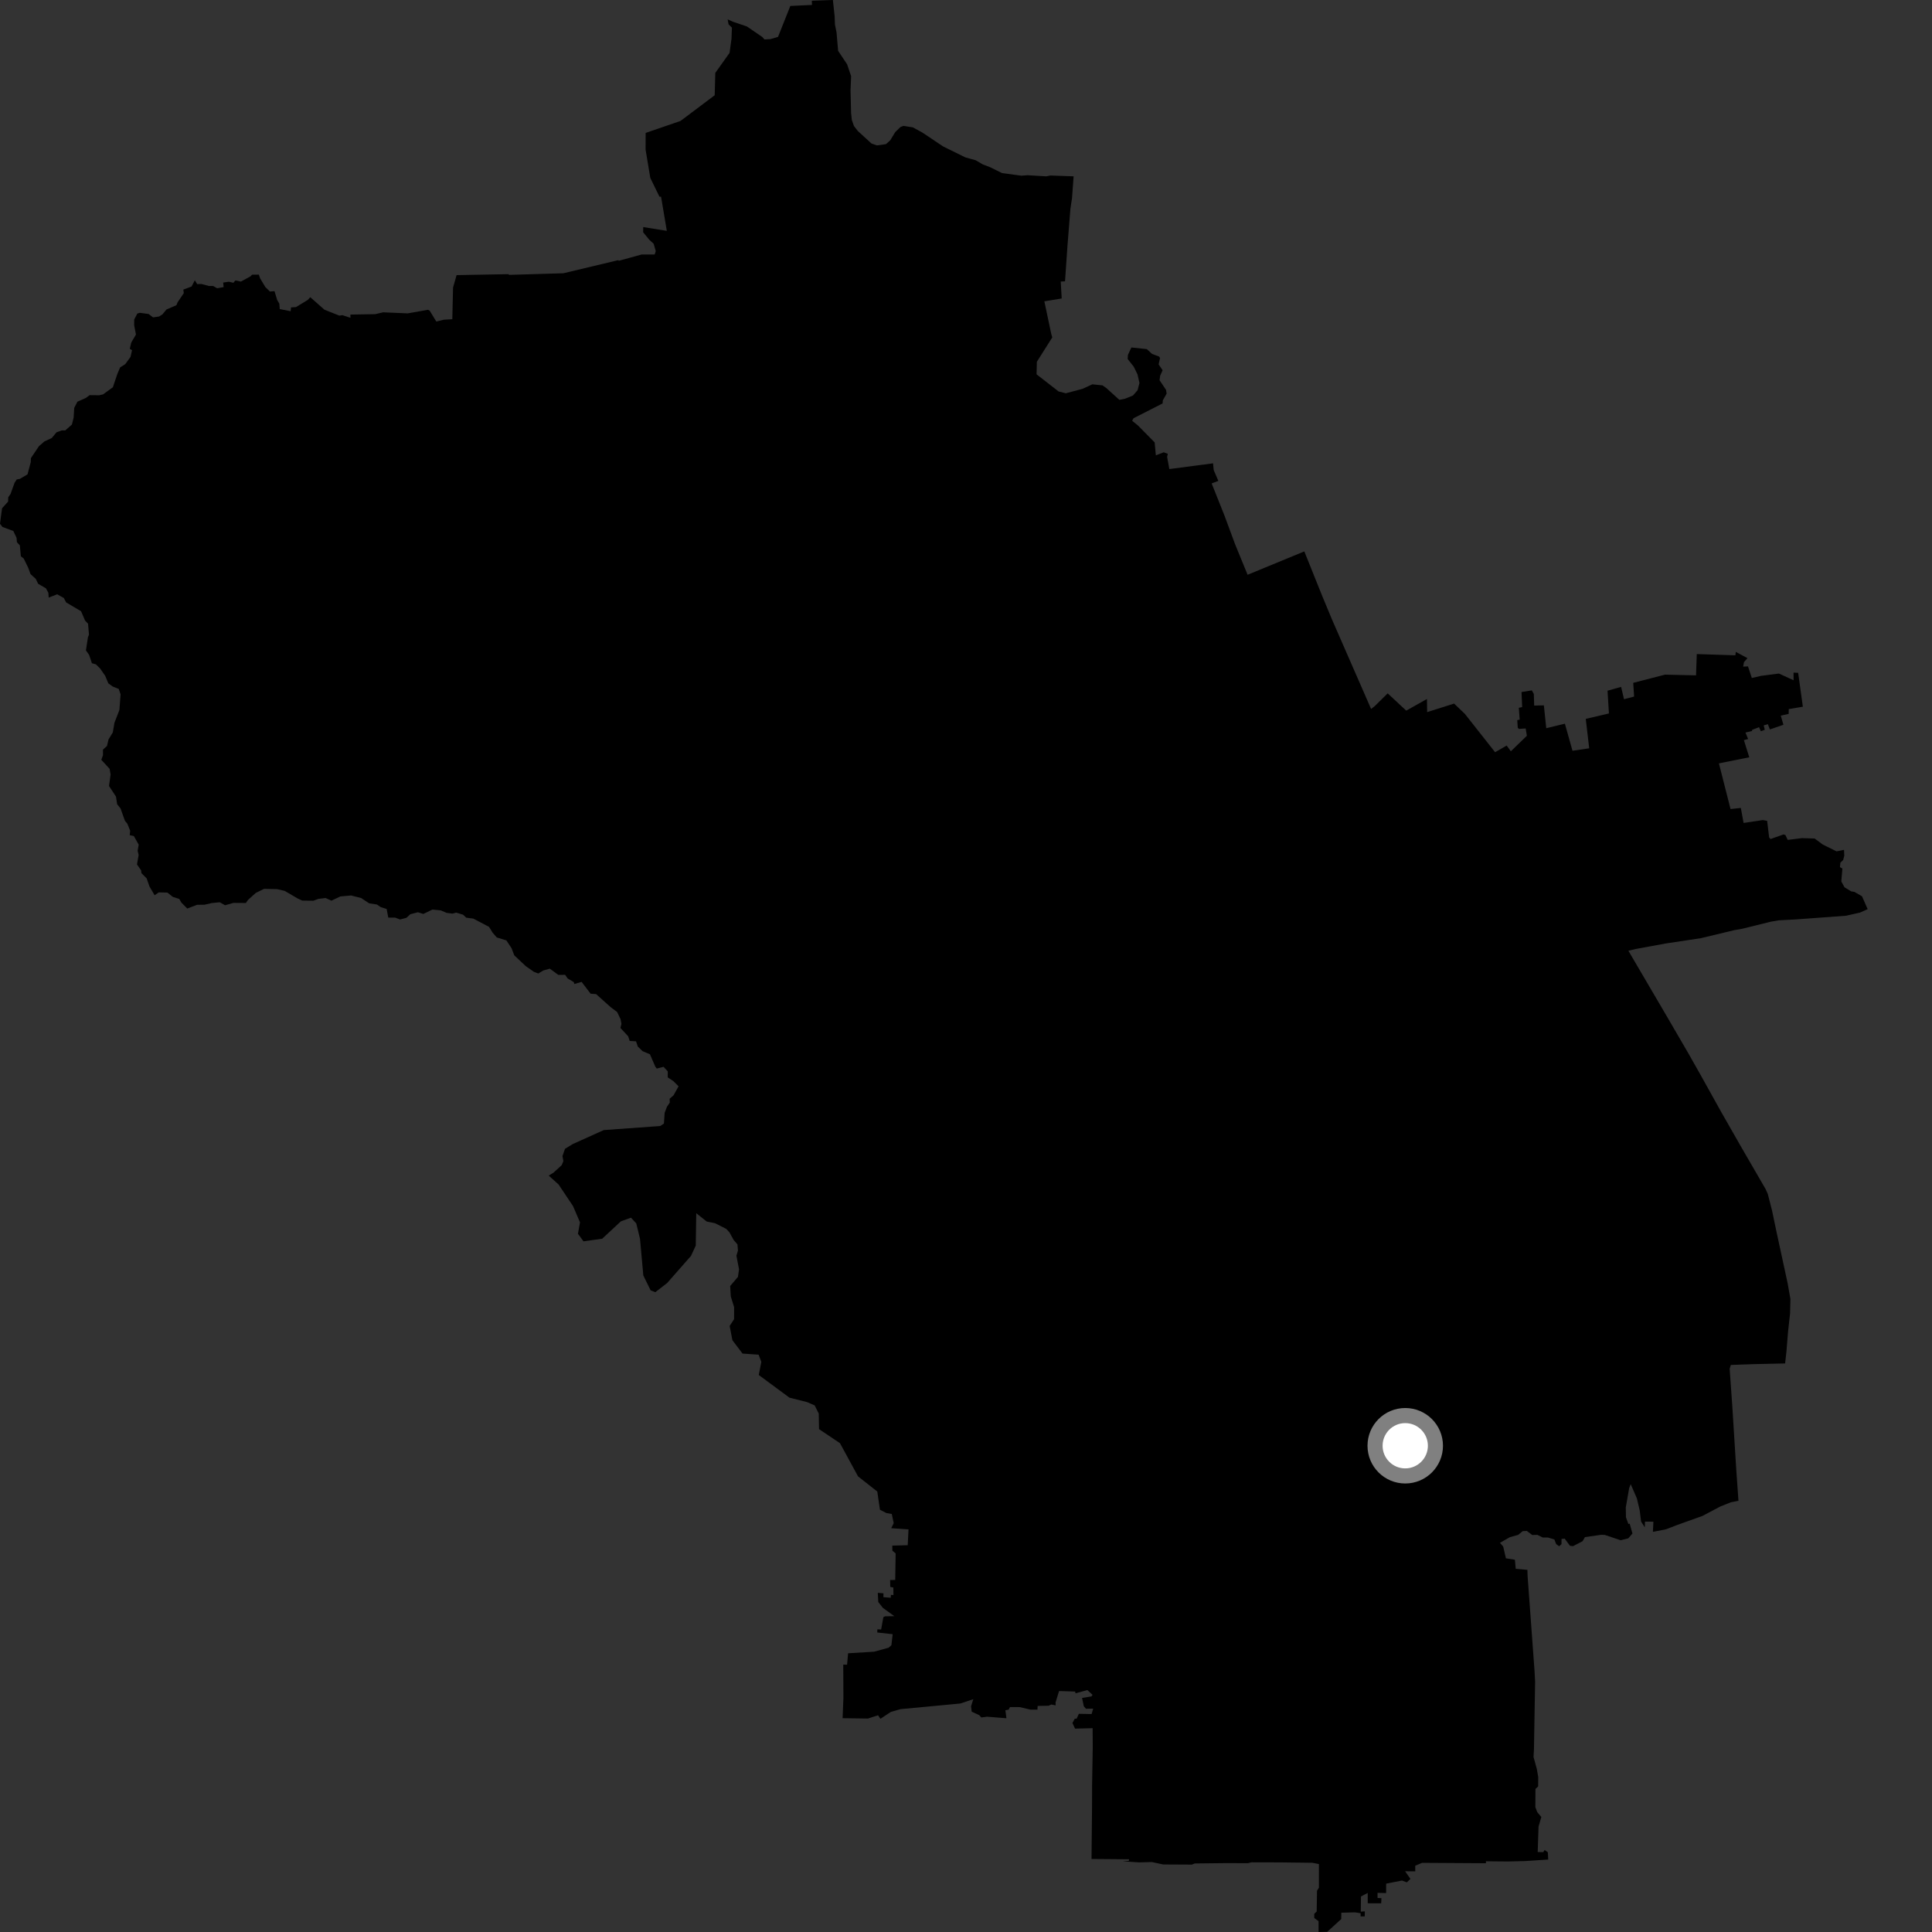 <?xml version="1.0" encoding="utf-8" ?>
<svg baseProfile="full" height="1024" version="1.1" width="1024" xmlns="http://www.w3.org/2000/svg" xmlns:ev="http://www.w3.org/2001/xml-events" xmlns:xlink="http://www.w3.org/1999/xlink"><rect width="100%" height="100%" fill="#333333" stroke="none"/><defs /><polygon fill="black" points="787.576,987.552 787.583,986.516 799.094,986.625 808.239,986.407 820.583,985.596 820.382,981.715 818.692,980.558 817.937,981.667 815.015,981.604 815.463,968.135 816.922,963.039 814.756,960.444 813.771,957.817 813.823,948.175 815.254,946.833 815.291,941.839 814.548,937.596 812.796,931.217 813.024,927.484 813.641,891.351 813.344,885.733 809.657,835.323 809.553,832.057 803.369,831.5 802.925,826.7 798.174,825.945 796.721,819.695 795.009,817.729 800.275,814.731 804.674,813.505 807.064,811.536 809.239,811.422 812.115,813.579 814.887,813.521 817.668,814.91 820.419,814.9 823.856,815.951 824.802,818.41 826.395,819.54 827.625,818.424 827.645,815.692 829.305,815.51 832.137,819.303 833.716,819.501 838.822,816.859 840.057,814.688 848.609,813.483 850.577,813.539 858.979,816.362 863.028,815.348 865.233,812.807 863.762,807.586 863.075,807.737 861.79,804.199 861.699,798.958 863.492,788.721 864.301,786.621 867.574,794.163 869.088,800.588 869.82,806.474 871.755,809.496 871.885,806.482 876.334,806.533 876.077,811.924 883.199,810.499 888.748,808.34 902.401,803.455 911.773,798.49 917.42,796.237 921.419,795.457 920.246,778.766 918.14,745.092 916.75,725.467 917.389,723.448 929.566,723.019 946.149,722.658 946.837,716.465 947.718,705.733 948.777,696.099 948.959,688.482 947.449,679.992 941.438,652.236 939.219,641.606 936.966,632.839 935.764,630.166 922.789,607.78 912.282,589.376 901.109,569.315 894.829,558.223 883.899,539.442 863.073,503.906 867.165,502.945 882.942,500.055 901.506,497.255 919.255,492.987 923.365,492.27 938.68,488.487 942.903,487.778 951.616,487.328 978.415,485.359 985.826,483.691 989.896,481.87 986.908,475.055 982.916,472.732 981.17,472.452 977.635,470.285 975.929,467.187 976.503,460.344 975.219,459.601 975.433,457.255 976.909,455.834 977.5,453.59 977.373,450.433 973.431,451.244 966.114,447.627 961.782,444.429 955.04,444.222 947.534,445.169 946.331,442.63 945.331,442.265 938.422,444.707 937.683,443.867 936.625,435.063 934.307,434.659 924.139,436.179 922.677,428.223 917.219,428.807 911.064,404.608 927.151,401.382 924.3,392.272 926.544,391.695 925.13,388.263 928.567,387.471 928.7,386.827 932.321,385.422 933.297,387.575 935.376,386.792 934.788,384.481 936.992,383.833 938.084,386.617 945.252,384.144 943.849,379.286 948.028,378.375 948.077,375.83 955.552,374.578 953.059,356.607 950.62,356.508 950.64,360.559 942.882,356.994 933.483,358.203 928.498,359.346 926.48,353.212 923.91,353.317 924.354,350.931 926.201,348.842 920.008,345.507 919.798,347.335 899.328,346.668 898.93,357.958 882.492,357.576 865.645,361.926 866.108,369.201 860.762,370.593 859.224,364.067 852.029,366.086 852.763,378.142 840.484,381.022 842.314,396.611 833.448,397.924 829.431,383.575 819.544,385.965 818.285,373.854 813.138,373.968 812.966,367.85 811.91,365.919 806.439,366.799 806.777,374.777 805.007,375.141 805.467,381.428 804.176,381.683 804.452,385.729 805.043,386.337 808.634,386.096 809.28,389.973 800.778,398.202 798.57,395.163 792.434,398.691 776.444,378.409 770.704,372.912 756.421,377.439 756.306,370.472 745.338,376.656 735.504,367.493 728.649,374.249 726.713,375.766 706.035,328.454 700.907,316.133 691.314,292.255 661.255,304.644 654.624,288.459 649.106,273.558 642.21,256.23 645.748,254.88 643.287,249.164 642.942,245.569 619.774,248.614 618.587,242.152 618.976,240.534 616.793,239.729 612.626,241.35 611.99,234.483 603.203,225.572 600.064,223.015 600.808,221.672 616.214,213.82 616.307,212.237 618.318,208.661 618.067,206.732 614.582,201.496 614.92,199.091 616.211,196.235 614.096,193.135 614.848,189.783 614.359,188.974 610.625,187.587 607.833,185.04 599.644,184.167 597.828,188.132 597.681,190.263 600.927,194.383 602.905,198.439 603.937,203.003 602.932,206.83 600.502,209.616 596.286,211.336 593.279,211.926 586.374,205.67 584.325,204.244 578.949,203.699 573.815,206.075 564.925,208.441 561.058,207.469 549.401,198.398 549.558,191.746 557.733,178.823 557.223,177.164 553.526,159.704 562.724,158.201 562.208,149.218 564.487,149.114 565.799,130.012 567.348,110.592 568.2,104.967 569.041,93.464 556.661,93.024 554.569,93.464 544.53,92.868 541.358,93.116 531.125,91.754 524.773,88.616 520.895,87.137 517.118,84.931 511.664,83.422 499.858,77.609 488.917,70.279 483.841,67.513 478.865,66.724 477.247,67.339 474.48,70.028 471.835,74.385 469.569,76.403 464.731,77.065 461.886,76.041 454.684,69.457 452.628,66.815 451.498,63.633 451.104,60.018 450.798,47.816 451.111,40.375 448.988,34.09 444.221,26.94 443.377,17.152 442.541,13.033 442.383,8.697 441.451,0.0 430.278,0.391 430.378,2.614 418.885,3.162 412.37,19.555 408.378,20.723 405.176,20.917 404.098,19.651 395.881,14.03 388.457,11.513 385.677,10.265 386.148,12.89 387.934,14.65 387.702,20.593 386.692,28.009 379.118,38.648 378.809,50.479 360.688,64.102 342.204,70.457 342.172,79.301 344.675,94.312 349.537,104.265 350.378,104.261 353.428,122.36 340.915,120.353 340.889,123.119 344.171,127.119 346.449,129.19 347.554,133.077 346.991,134.898 340.055,134.897 328.038,138.202 327.672,137.893 298.617,144.83 269.737,145.686 269.572,145.308 242.003,145.816 240.124,152.41 239.734,169.194 235.273,169.445 231.249,170.416 227.759,164.686 226.843,164.189 216.112,166.092 203.066,165.535 198.887,166.515 185.715,166.73 185.746,168.445 181.491,167.035 179.871,167.287 171.967,164.155 164.453,157.527 163.151,158.953 156.88,162.759 154.251,162.926 154.053,164.963 148.278,163.816 148.031,160.873 146.93,159.065 145.49,154.316 143.061,154.515 140.647,152.165 137.862,147.515 137.186,145.547 133.56,145.592 132.828,146.442 127.708,149.245 124.761,148.645 123.699,149.879 121.295,149.325 118.289,149.764 118.513,152.185 115.096,152.78 112.999,151.596 110.71,151.572 106.846,150.534 104.508,150.562 103.261,148.559 101.541,151.855 97.166,153.505 97.424,155.364 94.111,160.261 93.504,161.765 88.237,164.036 86.09,166.627 84.315,167.76 81.12,168.219 78.78,166.428 74.088,165.787 72.787,166.202 71.138,169.308 71.106,172.379 72.056,177.309 69.565,181.57 68.786,184.89 69.978,185.603 69.168,189.188 66.392,192.987 63.66,194.744 62.175,198.27 59.812,205.278 54.621,209.034 52.572,209.5 47.481,209.447 45.421,210.965 41.042,212.901 39.342,216.16 39.038,221.312 38.117,225.026 34.558,228.153 32.792,228.104 29.968,229.126 27.437,232.163 23.513,233.989 20.641,236.489 16.371,242.825 16.3,244.967 14.585,251.409 10.575,253.796 8.877,254.125 7.707,255.92 5.582,261.832 4.364,263.563 4.291,265.858 1.09,269.376 0.0,277.606 1.282,279.293 7.06,281.428 8.765,285.028 8.969,287.389 10.517,289.042 11.051,294.837 12.565,296.016 14.952,300.931 16.185,304.295 18.944,306.796 20.213,309.422 24.343,311.814 25.618,314.157 25.817,316.743 30.288,314.982 33.827,316.958 35.053,319.289 42.973,323.968 45.083,328.903 46.664,330.575 47.166,336.41 46.608,337.753 45.541,344.727 47.232,347.093 48.703,351.511 50.839,352.126 53.039,354.292 55.733,358.159 57.407,362.162 59.681,363.84 62.932,365.149 63.921,368.041 63.279,376.346 60.671,383.039 59.775,388.229 57.543,391.874 56.684,395.421 54.57,397.307 54.591,400.248 53.692,402.703 58.104,407.497 58.62,410.526 57.78,416.585 61.483,422.233 62.085,426.265 63.887,428.491 66.228,435.053 67.501,436.587 68.992,440.3 68.758,442.657 70.945,443.119 73.516,447.705 72.958,450.945 73.479,453.157 72.605,458.165 74.813,461.345 74.947,462.759 77.717,465.535 79.239,469.882 81.951,474.499 84.158,472.99 88.739,473.085 91.603,475.374 95.025,476.464 96.125,478.383 99.25,481.543 104.448,479.572 108.428,479.512 112.277,478.631 116.476,478.216 119.279,479.806 123.696,478.554 130.314,478.603 131.471,476.948 135.586,473.259 139.943,471.108 146.855,471.26 150.894,472.187 157.77,476.211 160.188,477.328 166.081,477.398 168.73,476.433 172.554,475.961 175.674,477.371 180.39,475.129 186.088,474.623 191.413,475.966 195.631,478.766 199.802,479.418 201.783,480.787 204.928,481.769 205.797,486.347 209.516,486.373 211.996,487.347 215.377,486.482 217.482,484.561 221.5,483.516 224.388,484.413 229.133,482.1 233.582,482.52 236.735,483.84 239.788,484.228 241.825,483.703 245.447,484.812 247.117,486.382 250.903,486.889 259.204,491.259 261.108,494.356 263.316,496.871 268.393,498.429 271.15,502.604 272.584,506.36 278.678,512.088 282.996,515.092 285.3,515.983 287.935,514.383 291.397,513.406 295.931,516.71 299.533,516.67 300.853,518.606 304.13,520.538 304.419,521.532 308.258,520.424 313.05,526.69 315.937,526.893 323.581,533.741 327.099,536.39 328.9,540.146 329.373,542.666 328.836,544.826 332.934,549.24 333.753,551.719 337.107,551.926 338.044,554.682 340.581,557.139 344.475,558.771 347.323,565.339 348.076,566.356 351.687,565.431 353.929,567.83 353.919,571.043 356.828,572.96 359.651,575.774 357.007,580.524 354.906,582.375 355.005,584.382 353.526,586.552 352.275,589.813 351.895,595.505 349.957,596.813 320.01,598.967 303.584,606.368 299.46,608.904 298.114,612.753 298.605,615.396 297.721,617.553 293.366,621.53 290.84,623.101 296.056,627.802 303.708,639.236 307.411,647.869 306.33,653.92 309.271,657.936 319.182,656.538 329.077,647.335 334.436,645.391 337.238,648.444 339.217,656.591 340.972,676.023 344.85,683.912 347.341,684.886 353.623,680.006 366.234,665.664 368.768,660.186 369.026,643.014 374.573,647.44 378.955,648.319 384.902,651.318 386.623,653.164 388.879,657.262 390.862,659.55 391.13,662.847 390.312,665.538 391.705,672.782 391.124,676.772 387.008,681.614 387.336,687.148 389.091,692.807 389.081,699.188 386.734,702.767 388.185,710.339 393.552,717.421 402.087,718.013 403.524,721.828 402.167,728.781 418.435,740.792 427.79,743.146 431.787,744.889 433.962,749.224 434.106,757.47 445.195,764.904 454.771,782.511 464.981,790.54 466.385,800.18 469.757,801.928 472.662,802.453 473.683,807.292 472.369,809.979 481.532,810.603 481.111,818.997 472.933,819.205 472.979,821.874 474.713,823.35 474.48,837.418 471.78,837.446 471.866,841.1 473.484,841.409 473.546,845.412 472.196,845.326 472.114,846.842 468.211,846.532 468.261,844.505 465.25,844.232 465.506,849.106 467.943,852.206 474.033,856.609 469.146,856.678 468.198,857.132 467.019,863.659 465.031,863.578 464.967,865.258 473.138,866.157 472.458,872.003 470.986,873.321 463.308,875.434 449.509,876.273 448.959,882.347 446.942,882.277 447.032,899.974 446.59,910.675 460.014,910.865 465.396,909.13 466.639,911.005 472.138,907.367 477.24,905.888 508.955,902.899 515.863,900.606 514.685,904.353 515.028,907.219 518.998,909.064 520.15,910.293 523.144,909.89 533.434,910.705 532.874,906.444 534.575,906.171 535.333,904.765 540.418,904.797 546.193,906.147 549.878,906.137 549.955,904.181 555.77,904.067 557.216,903.427 559.517,903.886 559.469,902.361 561.32,896.287 569.852,896.552 570.045,897.474 576.339,895.779 579.07,898.288 578.486,899.14 573.503,899.941 574.439,904.339 575.581,905.676 579.407,905.618 578.557,908.485 571.822,908.358 570.607,910.949 569.683,910.908 568.421,913.212 569.799,916.201 579.111,915.974 579.177,925.911 578.83,946.205 578.807,957.178 578.531,985.293 598.422,985.458 598.343,986.278 595.051,986.526 603.696,987.101 610.495,986.922 616.471,988.198 631.696,988.281 633.252,987.671 650.311,987.482 661.355,987.53 663.336,987.065 678.207,987.102 695.542,987.311 699.056,987.994 699.055,1000.484 698.04,1002.145 697.873,1013.128 696.571,1014.388 696.602,1016.599 698.866,1018.245 698.881,1024.0 703.455,1023.902 710.873,1017.14 710.931,1013.775 718.199,1013.586 721.167,1014.06 721.165,1015.737 723.333,1015.735 723.391,1013.052 721.233,1013.218 721.345,1005.183 724.92,1003.288 724.917,1008.774 732.054,1008.8 732.184,1006.076 730.118,1005.949 730.128,1003.254 734.68,1003.364 734.69,998.366 743.103,996.72 745.651,997.683 747.562,995.864 744.74,991.81 750.12,991.851 750.111,988.862 753.731,987.343 787.576,987.552" /><circle cx="744.806" cy="766.278" fill="rgb(100%,100%,100%)" r="16" stroke="grey" stroke-width="8" /></svg>
